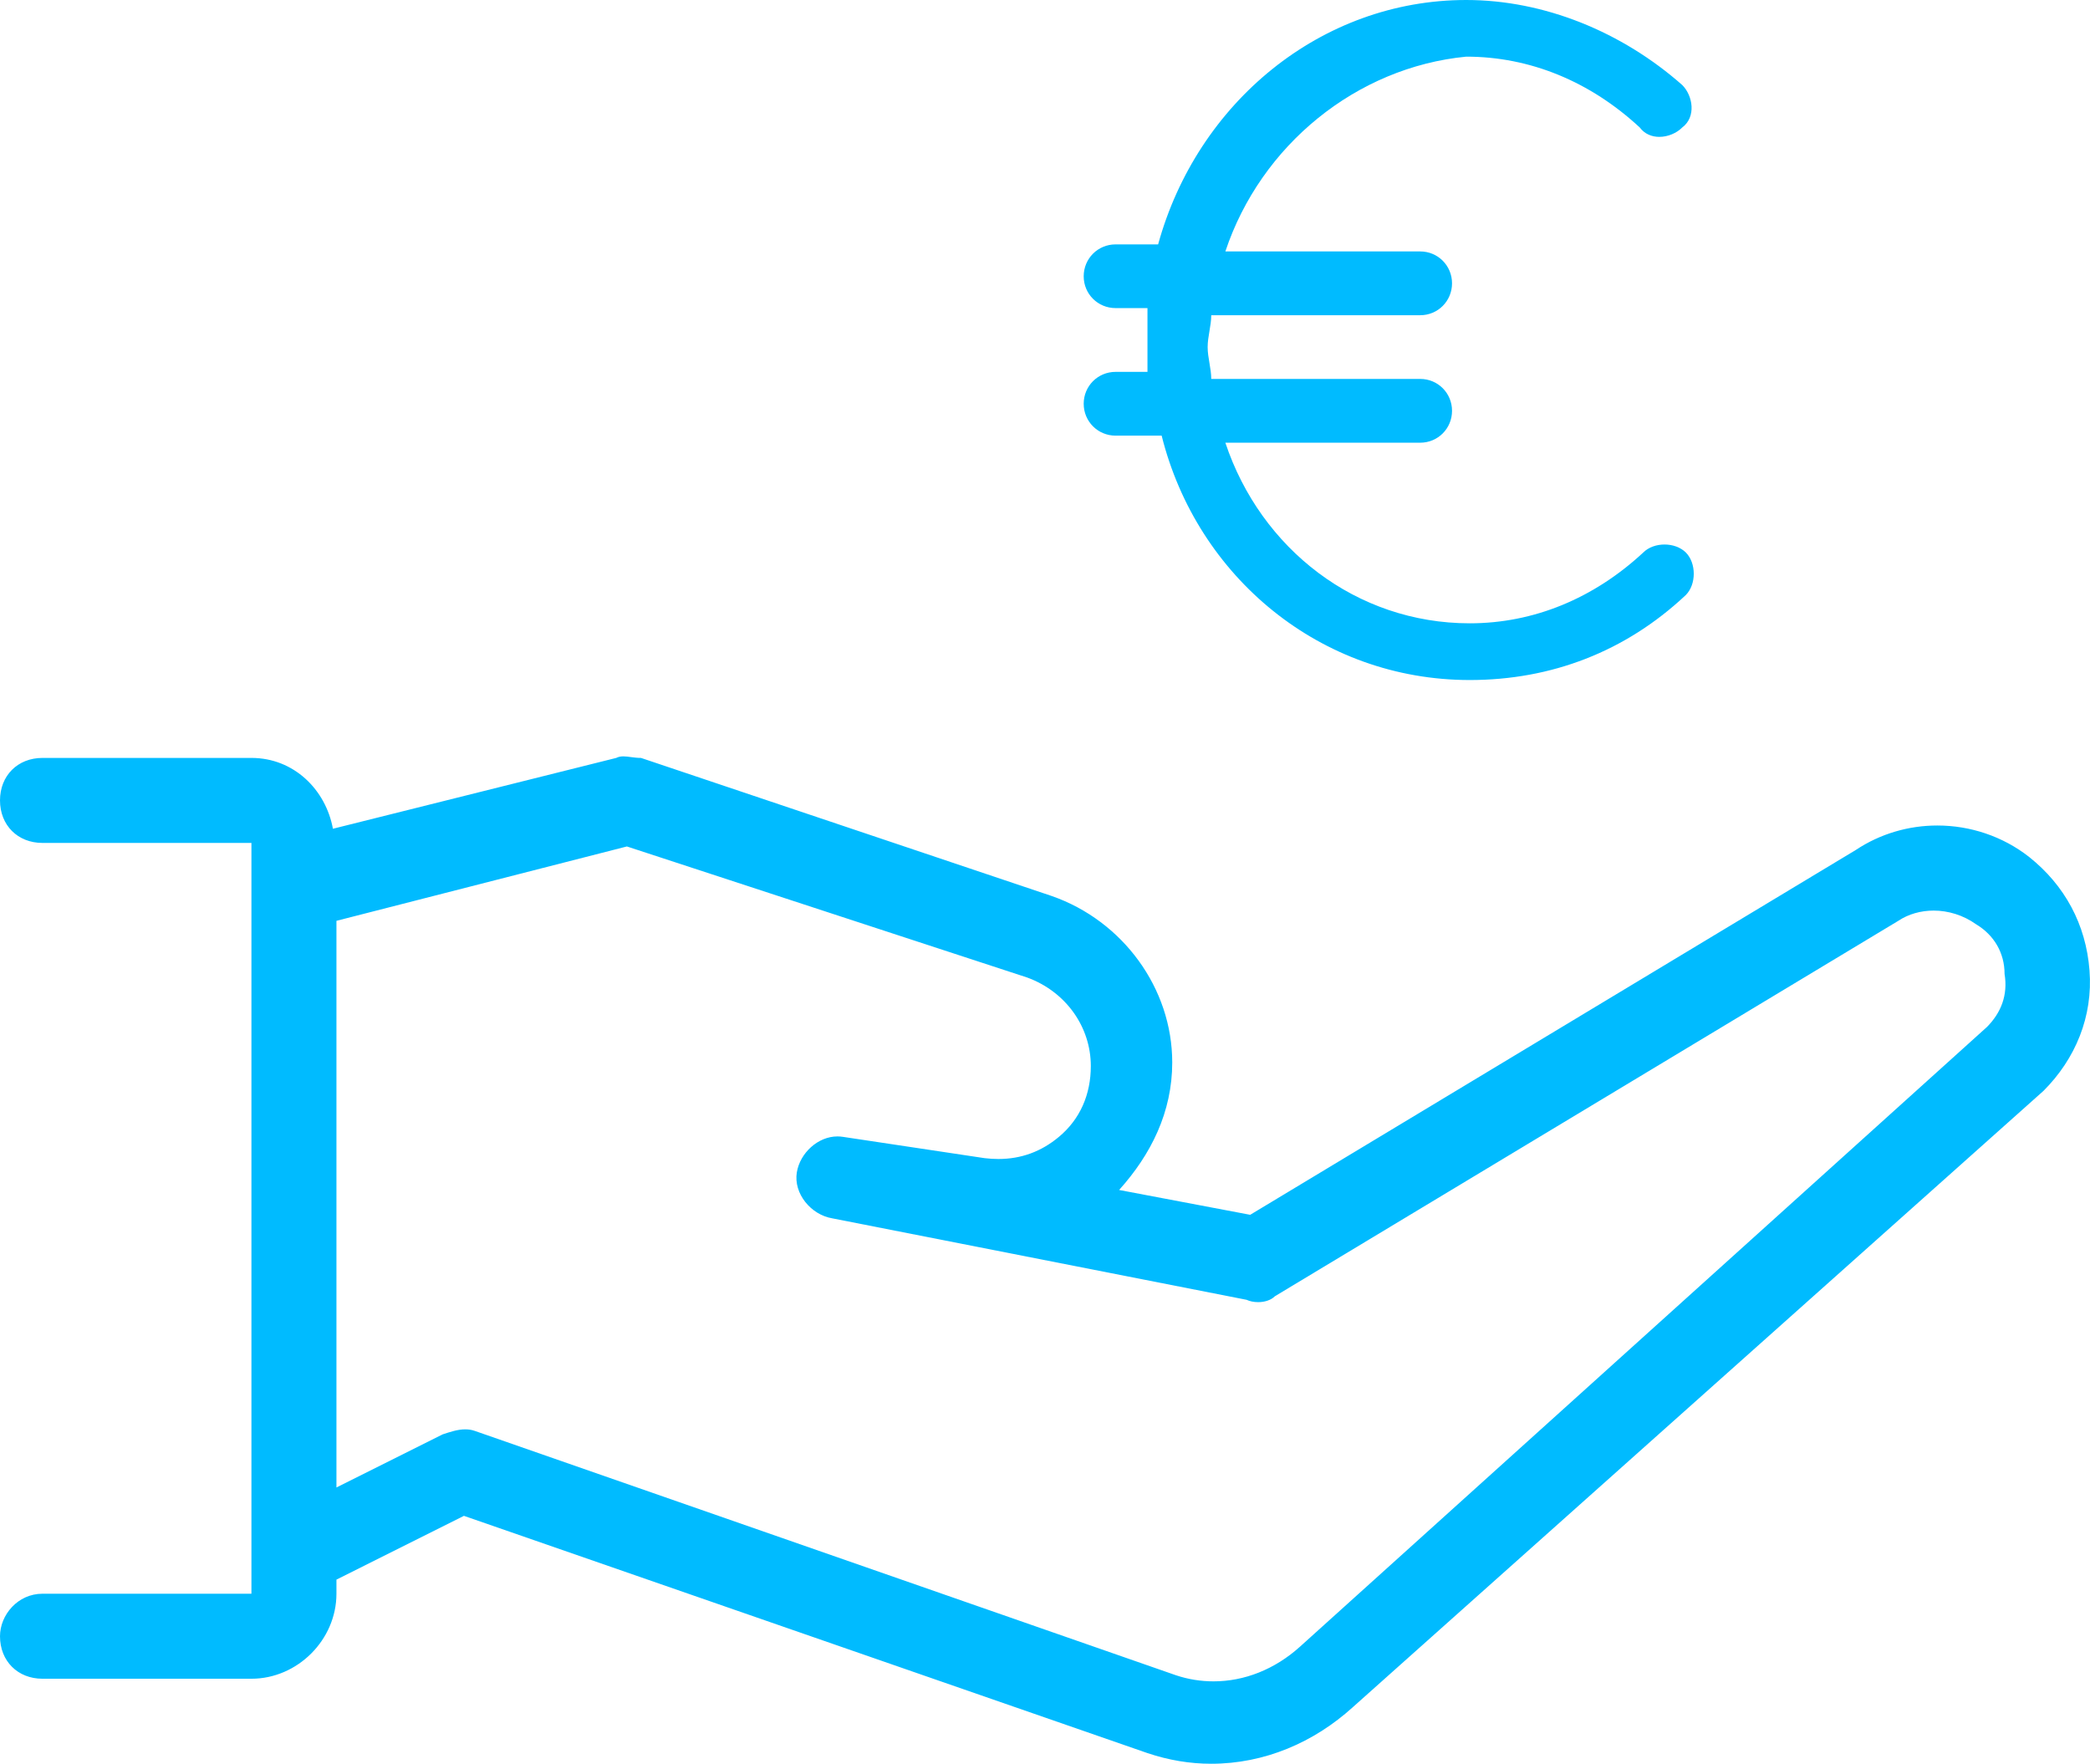 <svg xmlns="http://www.w3.org/2000/svg" viewBox="1440 331 29.625 25">
  <defs>
    <style>
      .cls-1 {
        fill: none;
      }

      .cls-2, .cls-3 {
        stroke: none;
      }

      .cls-3 {
        fill: #0bf;
      }
    </style>
  </defs>
  <g id="icone-emprunt" class="cls-1" transform="translate(1437.5 324)">
    <path class="cls-2" d="M32.118,20.755a2.16,2.16,0,0,1-.653,1.707L21.677,31.2a2.985,2.985,0,0,1-2.008.8,2.843,2.843,0,0,1-.9-.151L9.076,28.486l-1.807.9v.2a1.222,1.222,0,0,1-1.2,1.2H3.1a.58.58,0,0,1-.6-.6.61.61,0,0,1,.6-.6H6.064V18.948H3.1a.6.6,0,1,1,0-1.2H6.064a1.186,1.186,0,0,1,1.155,1l4.016-1c.1-.05.2,0,.351,0L17.41,19.7a2.536,2.536,0,0,1,1.707,2.359,2.678,2.678,0,0,1-.753,1.807l1.857.351,8.584-5.171a2.112,2.112,0,0,1,2.46.1A2.231,2.231,0,0,1,32.118,20.755Zm-1.2.05a.8.8,0,0,0-.4-.7.99.99,0,0,0-1.1-.05l-8.835,5.321a.393.393,0,0,1-.4.05L14.3,24.269h0a.582.582,0,1,1,.151-1.155l2.008.3a1.323,1.323,0,0,0,1.054-.3,1.264,1.264,0,0,0,.452-1,1.342,1.342,0,0,0-.9-1.255L11.386,19,7.269,20.052v8.032l1.506-.753a.709.709,0,0,1,.452-.05l9.94,3.464a1.767,1.767,0,0,0,1.757-.4l9.739-8.785A.829.829,0,0,0,30.914,20.805ZM19.869,10.564h2.761a.452.452,0,1,1,0,.9H19.669c0,.151-.05.3-.05.452s.05.3.05.452h2.962a.452.452,0,1,1,0,.9H19.869a3.662,3.662,0,0,0,3.464,2.56,3.586,3.586,0,0,0,2.46-1,.426.426,0,1,1,.6.6,4.369,4.369,0,0,1-3.062,1.2,4.51,4.51,0,0,1-4.367-3.464h-.653a.452.452,0,1,1,0-.9h.452v-.9h-.452a.452.452,0,1,1,0-.9h.6A4.6,4.6,0,0,1,23.283,7a4.7,4.7,0,0,1,3.062,1.2.426.426,0,0,1-.6.6,3.586,3.586,0,0,0-2.46-1A4.064,4.064,0,0,0,19.869,10.564Z"/>
    <path class="cls-3" d="M 19.669 32 C 19.367 32 19.066 31.95 18.765 31.849 L 9.076 28.486 L 7.269 29.39 L 7.269 29.59 C 7.269 30.243 6.717 30.795 6.064 30.795 L 3.102 30.795 C 2.751 30.795 2.5 30.544 2.5 30.193 C 2.5 29.892 2.751 29.59 3.102 29.59 L 6.064 29.59 L 6.064 18.948 L 3.102 18.948 C 2.751 18.948 2.5 18.697 2.5 18.345 C 2.5 17.994 2.751 17.743 3.102 17.743 L 6.064 17.743 C 6.667 17.743 7.118 18.195 7.219 18.747 L 11.235 17.743 C 11.268 17.726 11.302 17.721 11.337 17.721 C 11.408 17.721 11.486 17.743 11.586 17.743 L 17.41 19.701 C 18.414 20.052 19.116 21.006 19.116 22.06 C 19.116 22.763 18.815 23.365 18.363 23.867 L 20.221 24.219 L 28.805 19.048 C 29.155 18.815 29.559 18.701 29.961 18.701 C 30.426 18.701 30.889 18.853 31.265 19.149 C 31.767 19.55 32.068 20.102 32.118 20.755 C 32.169 21.408 31.918 22.01 31.466 22.462 L 21.677 31.197 C 21.124 31.699 20.422 32 19.669 32 Z M 9.095 27.26 C 9.139 27.26 9.183 27.266 9.227 27.281 L 19.167 30.745 C 19.342 30.804 19.523 30.832 19.702 30.832 C 20.137 30.832 20.568 30.663 20.924 30.343 L 30.663 21.558 C 30.863 21.357 30.964 21.106 30.914 20.805 C 30.914 20.504 30.763 20.253 30.512 20.102 C 30.327 19.97 30.113 19.907 29.909 19.907 C 29.726 19.907 29.55 19.957 29.408 20.052 L 20.572 25.373 C 20.513 25.432 20.42 25.457 20.333 25.457 C 20.271 25.457 20.212 25.444 20.171 25.424 L 14.297 24.269 C 13.996 24.219 13.745 23.918 13.795 23.616 C 13.841 23.341 14.096 23.108 14.37 23.108 C 14.396 23.108 14.422 23.11 14.448 23.114 L 16.456 23.416 C 16.523 23.424 16.588 23.428 16.652 23.428 C 16.973 23.428 17.259 23.324 17.51 23.114 C 17.811 22.863 17.962 22.512 17.962 22.11 C 17.962 21.558 17.61 21.056 17.058 20.855 L 11.386 18.998 L 7.269 20.052 L 7.269 28.084 L 8.775 27.331 C 8.882 27.296 8.988 27.26 9.095 27.26 Z M 23.333 16.639 C 21.225 16.639 19.468 15.183 18.966 13.175 L 18.313 13.175 C 18.062 13.175 17.861 12.974 17.861 12.723 C 17.861 12.472 18.062 12.271 18.313 12.271 L 18.765 12.271 C 18.765 12.12 18.765 11.97 18.765 11.819 C 18.765 11.669 18.765 11.518 18.765 11.367 L 18.313 11.367 C 18.062 11.367 17.861 11.167 17.861 10.916 C 17.861 10.665 18.062 10.464 18.313 10.464 L 18.916 10.464 C 19.468 8.456 21.225 7 23.283 7 C 24.388 7 25.492 7.452 26.345 8.205 C 26.496 8.355 26.546 8.657 26.345 8.807 C 26.265 8.888 26.141 8.94 26.02 8.94 C 25.916 8.94 25.813 8.901 25.743 8.807 C 25.04 8.155 24.187 7.803 23.283 7.803 C 21.727 7.954 20.371 9.058 19.869 10.564 L 22.631 10.564 C 22.882 10.564 23.082 10.765 23.082 11.016 C 23.082 11.267 22.882 11.468 22.631 11.468 L 19.669 11.468 C 19.669 11.618 19.618 11.769 19.618 11.92 C 19.618 12.07 19.669 12.221 19.669 12.371 L 22.631 12.371 C 22.882 12.371 23.082 12.572 23.082 12.823 C 23.082 13.074 22.882 13.275 22.631 13.275 L 19.869 13.275 C 20.371 14.781 21.727 15.835 23.333 15.835 C 24.237 15.835 25.09 15.484 25.793 14.831 C 25.868 14.756 25.981 14.718 26.094 14.718 C 26.207 14.718 26.32 14.756 26.396 14.831 C 26.546 14.982 26.546 15.283 26.396 15.434 C 25.542 16.237 24.488 16.639 23.333 16.639 Z"/>
  </g>
</svg>
